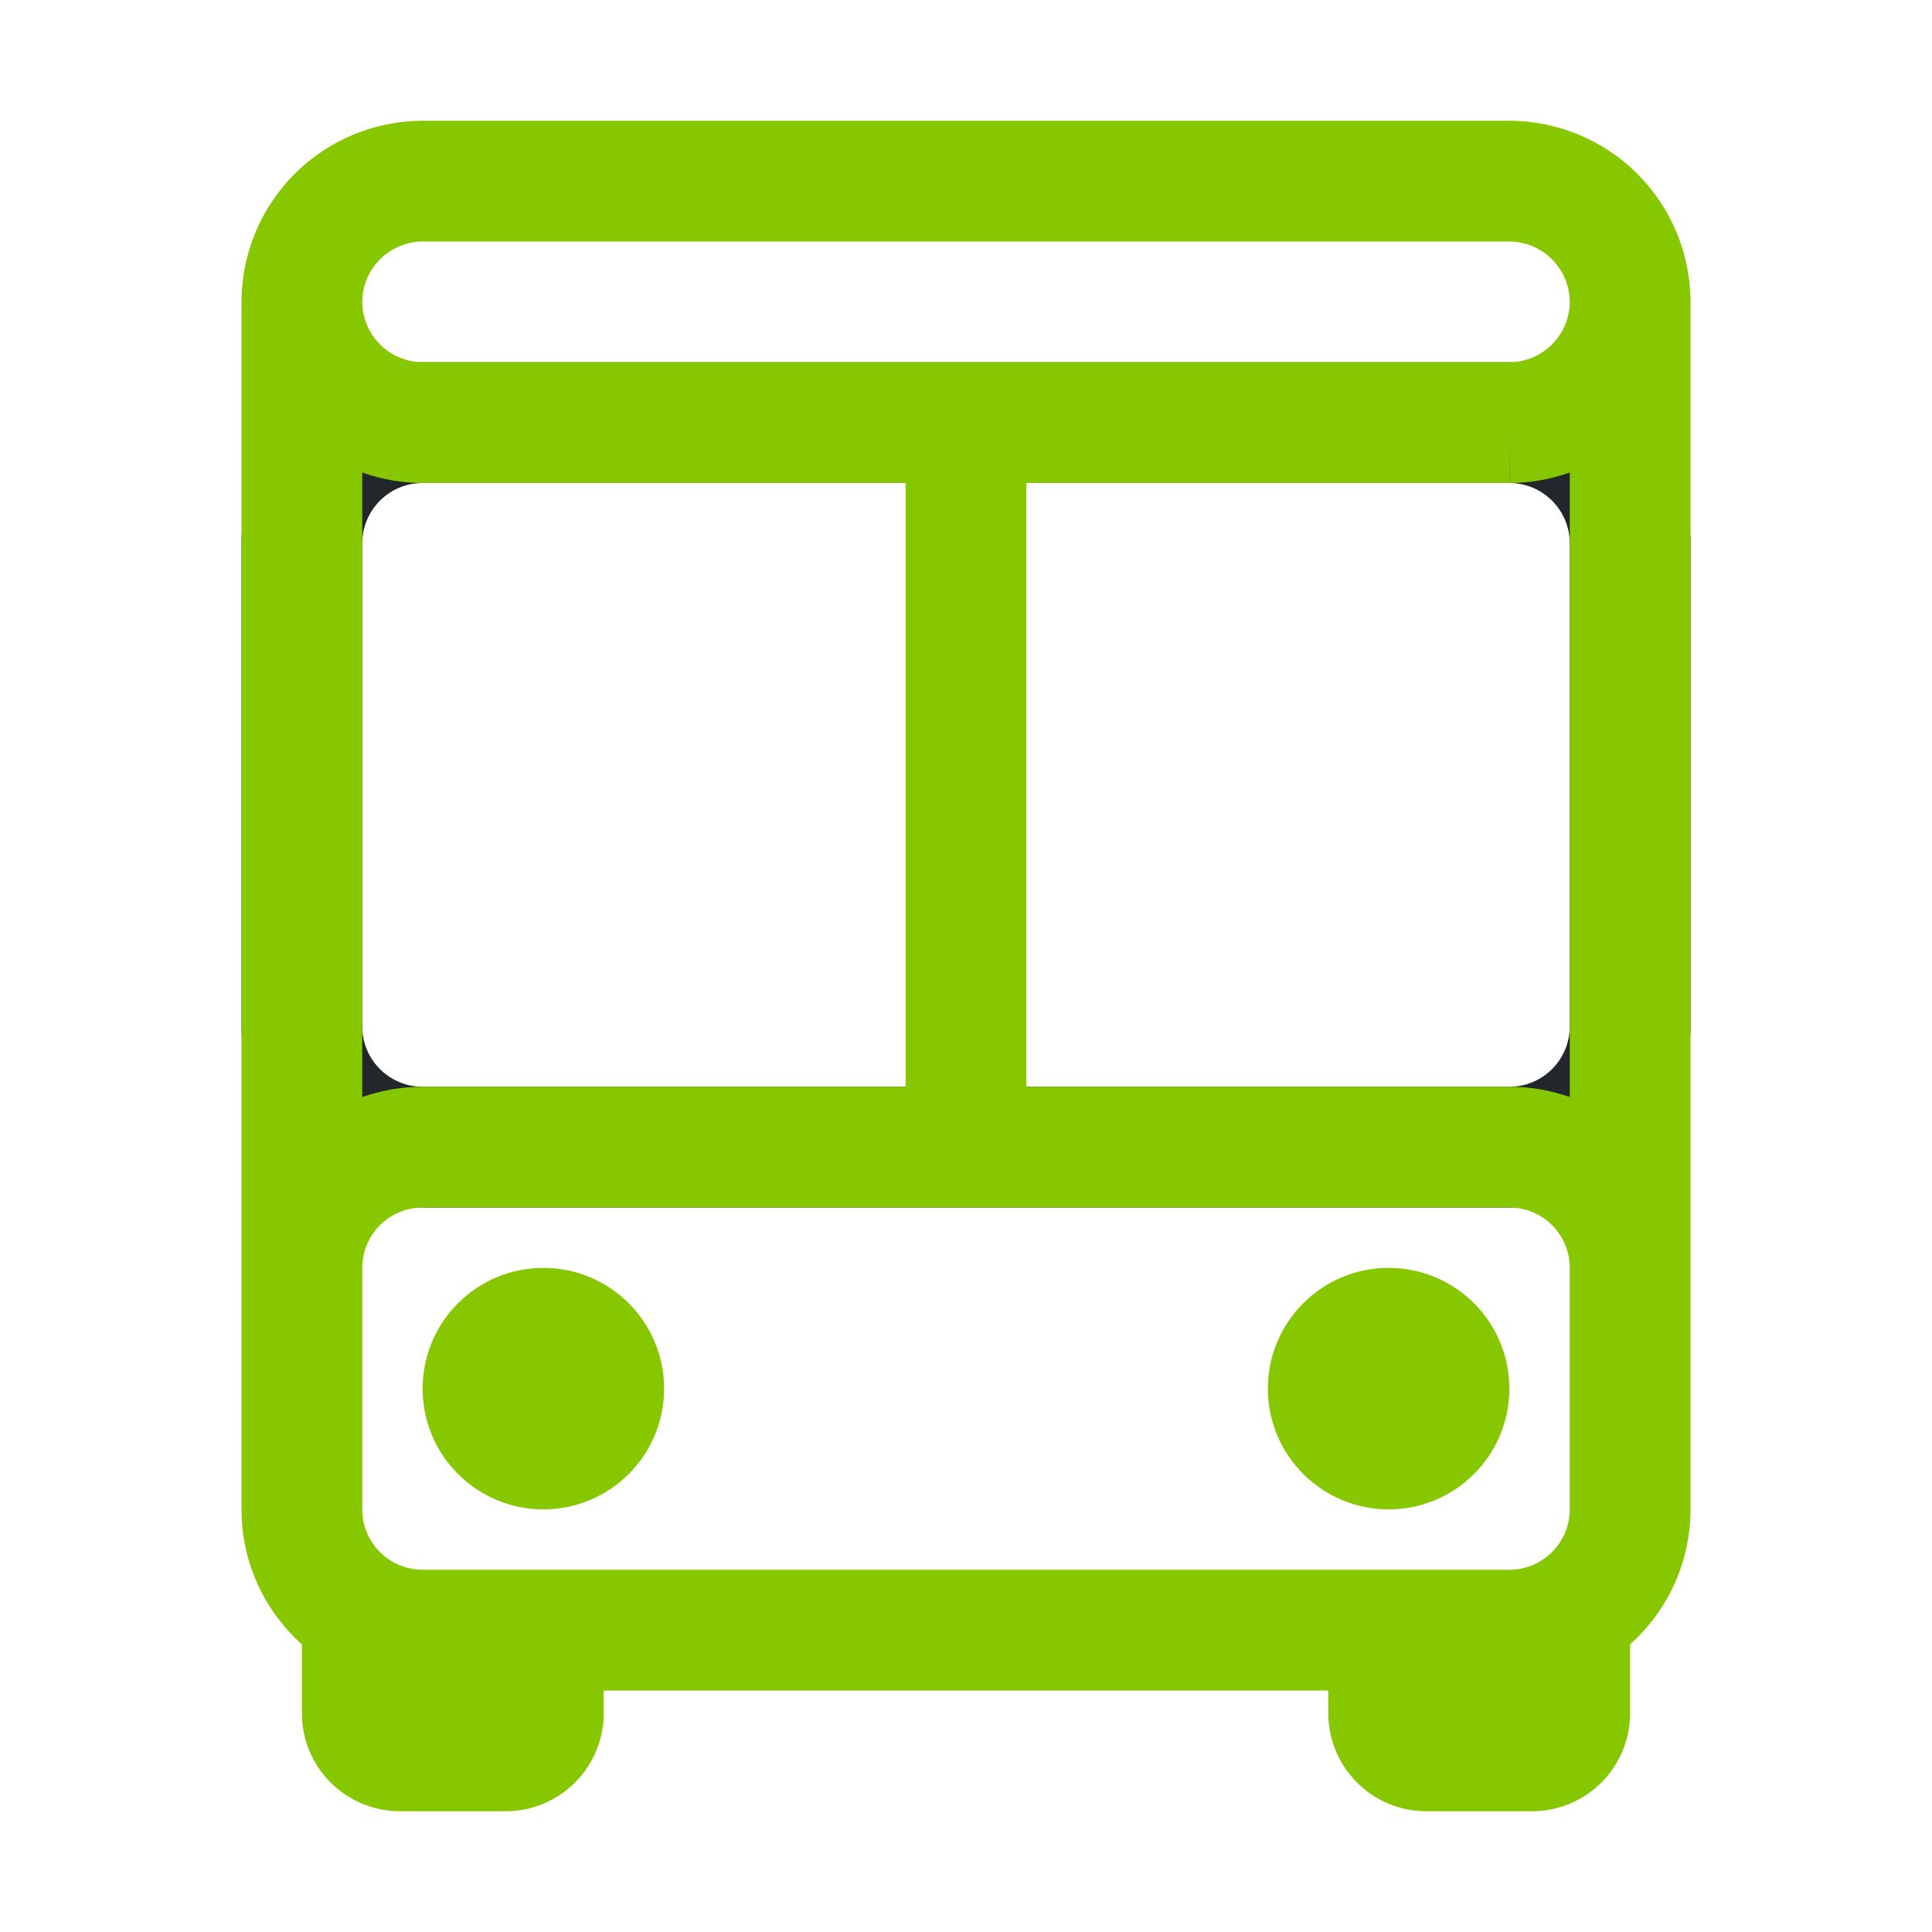 <svg width="24" height="24" viewBox="0 0 24 24" fill="none" xmlns="http://www.w3.org/2000/svg">
<path fill-rule="evenodd" clip-rule="evenodd" d="M5.25 6C4.836 6 4.5 6.336 4.5 6.75V12.75C4.5 13.164 4.836 13.5 5.25 13.5H18.75C19.164 13.5 19.5 13.164 19.5 12.75V6.75C19.5 6.336 19.164 6 18.75 6H5.25ZM3 6.75C3 5.507 4.007 4.5 5.25 4.5H18.75C19.993 4.5 21 5.507 21 6.75V12.75C21 13.993 19.993 15 18.75 15H5.25C4.007 15 3 13.993 3 12.75V6.75Z" fill="#21272A"/>
<path fill-rule="evenodd" clip-rule="evenodd" d="M5.248 1.5L5.25 1.5H18.75L18.752 1.5C19.348 1.502 19.919 1.739 20.34 2.16C20.761 2.581 20.998 3.151 21 3.747C21 3.748 21 3.749 21 3.75V15.75V17.25V18.75C21 19.416 20.71 20.015 20.25 20.427V21.281C20.25 21.605 20.122 21.915 19.893 22.143C19.665 22.372 19.355 22.5 19.031 22.5H17.719C17.395 22.5 17.085 22.372 16.857 22.143C16.628 21.915 16.5 21.605 16.5 21.281V21H7.5V21.281C7.5 21.605 7.372 21.915 7.143 22.143C6.914 22.372 6.604 22.5 6.281 22.5H4.969C4.646 22.5 4.336 22.372 4.107 22.143C3.878 21.915 3.75 21.605 3.75 21.281V20.427C3.29 20.015 3 19.416 3 18.75V17.25V15.75V3.752V3.75V3.748C3.002 3.152 3.239 2.581 3.66 2.16C4.081 1.739 4.652 1.502 5.248 1.5ZM19.5 17.25V15.75C19.5 15.336 19.164 15 18.75 15H12H5.25C4.836 15 4.5 15.336 4.5 15.75V17.25V18.75C4.5 19.164 4.836 19.5 5.25 19.5H6.75H17.25H18.75C19.164 19.5 19.5 19.164 19.5 18.75V17.25ZM19.5 13.628V5.87C19.262 5.955 19.009 5.999 18.752 6L18.75 5.25V6H12.75V13.5H18.75C19.013 13.5 19.265 13.545 19.5 13.628ZM5.25 13.5C4.987 13.5 4.735 13.545 4.5 13.628V5.87C4.738 5.955 4.991 5.999 5.248 6L5.25 6H11.25V13.5H5.25ZM12 4.5H18.749C18.948 4.499 19.138 4.42 19.279 4.279C19.419 4.139 19.499 3.949 19.5 3.75C19.499 3.551 19.419 3.361 19.279 3.221C19.138 3.08 18.948 3.001 18.749 3H5.251C5.052 3.001 4.862 3.08 4.721 3.221C4.58 3.361 4.501 3.551 4.5 3.75C4.501 3.949 4.58 4.139 4.721 4.279C4.862 4.42 5.052 4.499 5.251 4.5H12ZM17.25 15.75C16.422 15.75 15.75 16.422 15.75 17.25C15.75 18.078 16.422 18.75 17.25 18.75C18.078 18.75 18.75 18.078 18.75 17.25C18.75 16.422 18.078 15.75 17.25 15.75ZM5.25 17.25C5.25 16.422 5.922 15.75 6.75 15.75C7.578 15.75 8.25 16.422 8.25 17.25C8.25 18.078 7.578 18.75 6.75 18.75C5.922 18.75 5.25 18.078 5.25 17.25Z" fill="#87C700"/>
</svg>
